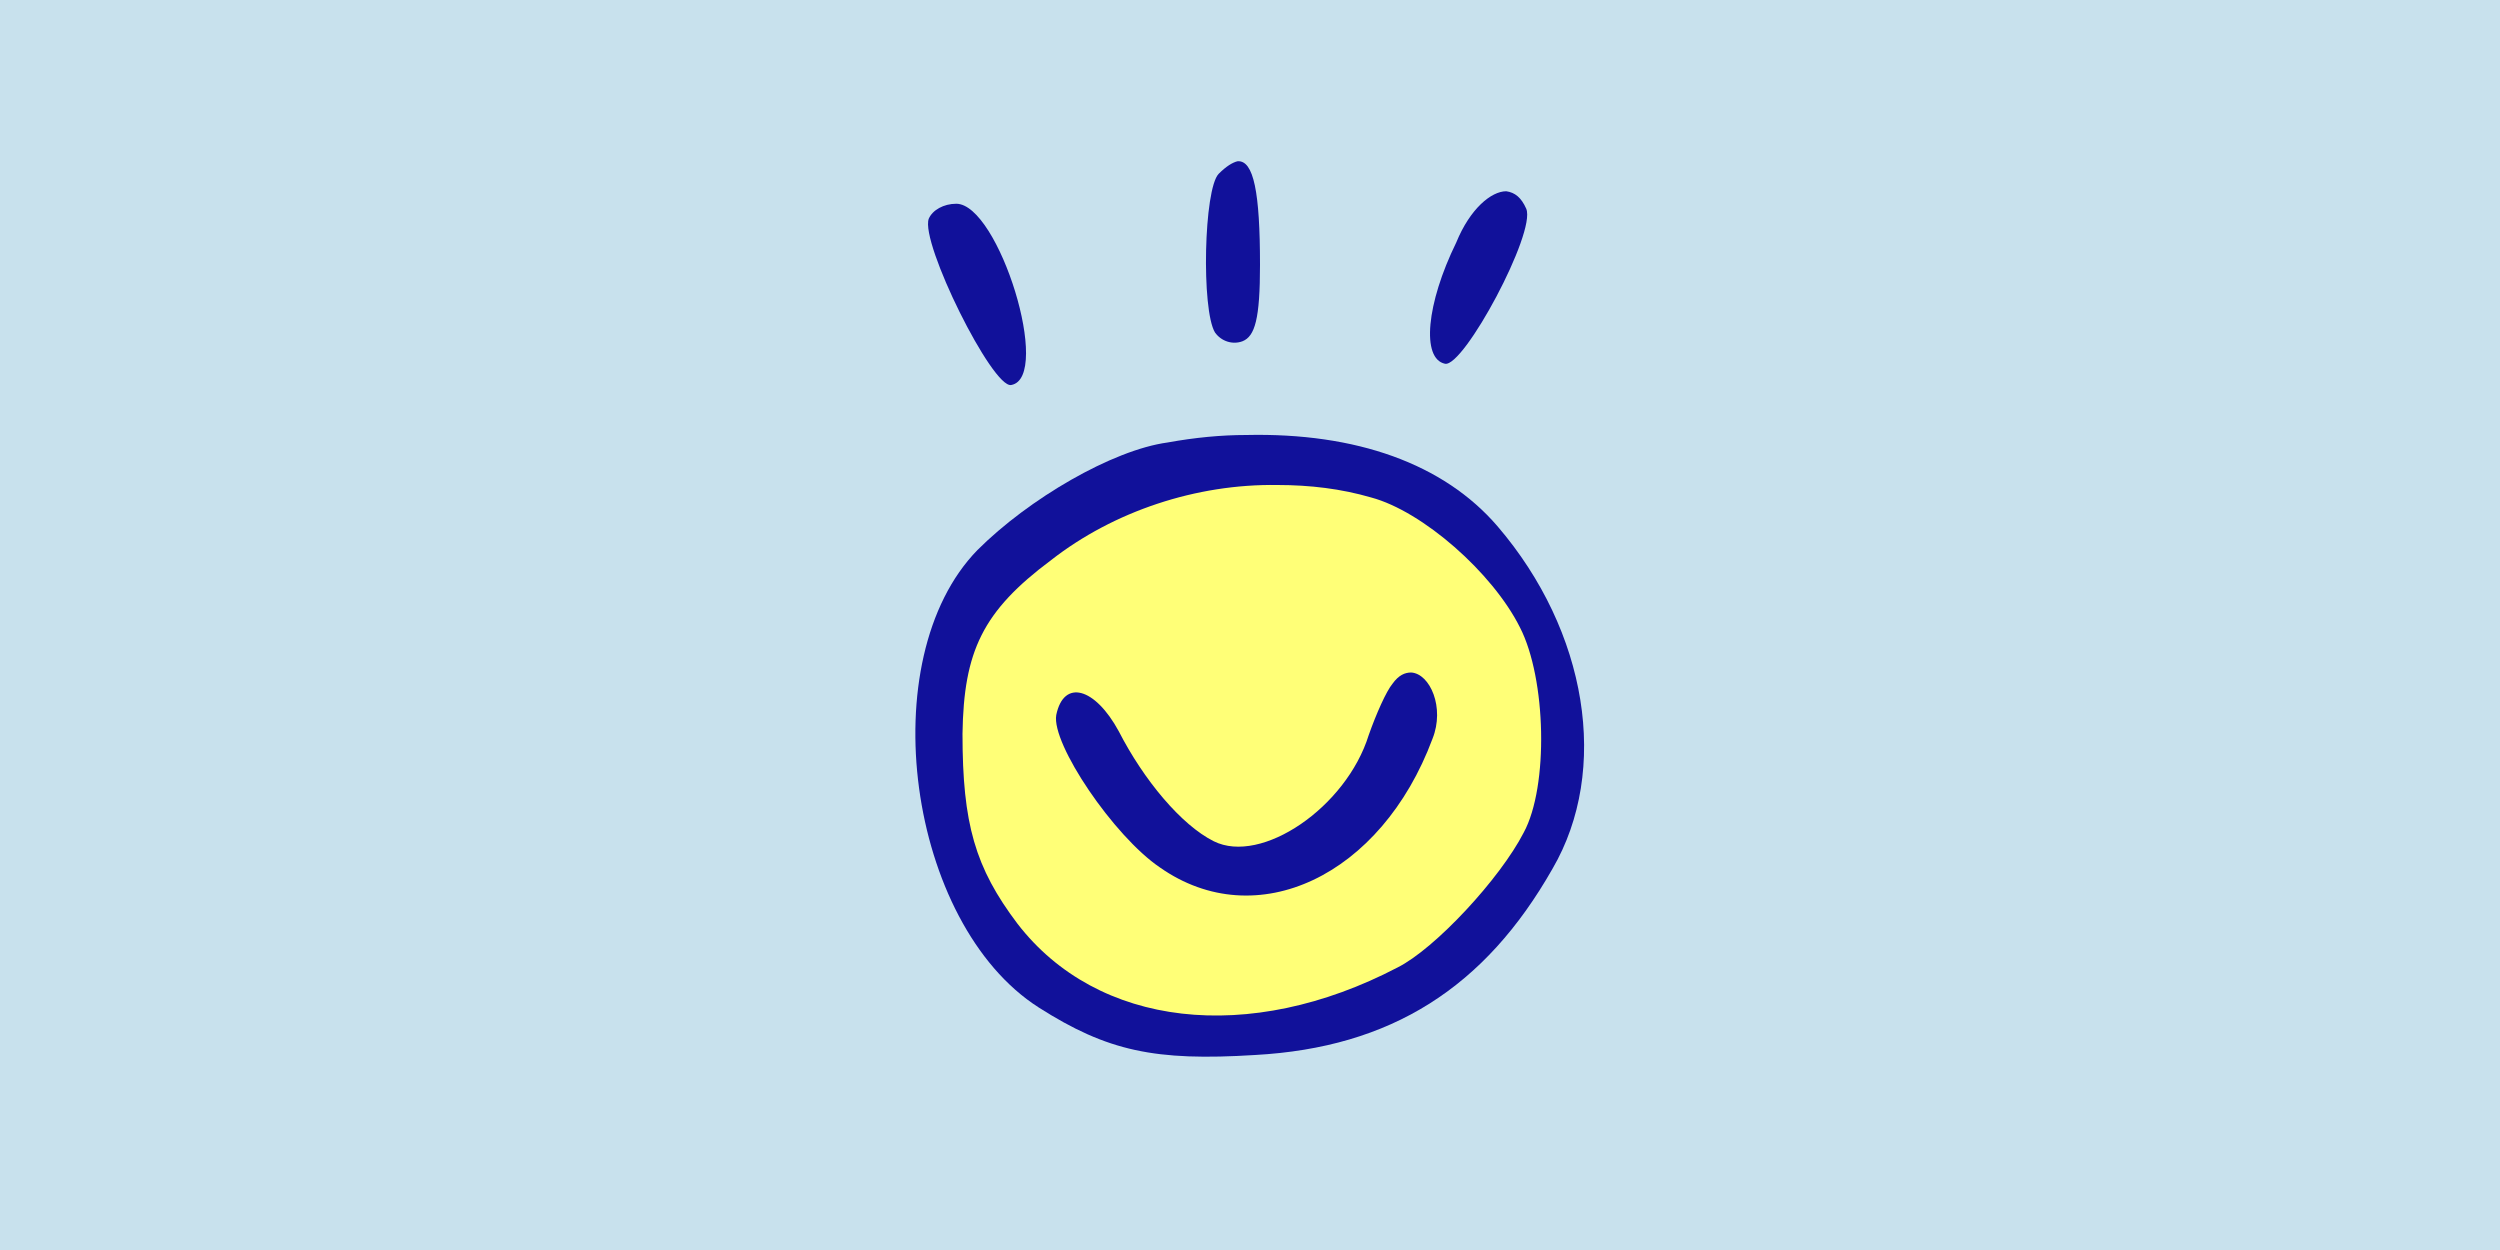 <?xml version="1.0"?>
<svg xmlns="http://www.w3.org/2000/svg" xmlns:xlink="http://www.w3.org/1999/xlink" version="1.1" width="720" height="360" viewBox="0 0 720 360">
<!-- Generated by Kreative Vexillo v1.0 -->
<style>
.blue{fill:rgb(17,17,154);}
.ltblue{fill:rgb(200,225,237);}
.yellow{fill:rgb(255,255,119);}
</style>
<defs>
<path id="e1" d="M -0.01 -0.371 C -0.014 -0.37 -0.019 -0.367 -0.025 -0.361 C -0.037 -0.349 -0.039 -0.252 -0.028 -0.234 C -0.023 -0.227 -0.014 -0.224 -0.006 -0.227 C 0.004 -0.231 0.008 -0.245 0.008 -0.288 C 0.008 -0.346 0.003 -0.372 -0.01 -0.371 Z M 0.205 -0.347 C 0.193 -0.347 0.176 -0.333 0.165 -0.306 C 0.141 -0.257 0.137 -0.213 0.156 -0.209 C 0.171 -0.206 0.229 -0.314 0.221 -0.333 C 0.217 -0.342 0.212 -0.346 0.205 -0.347 Z M -0.235 -0.337 C -0.245 -0.337 -0.254 -0.332 -0.257 -0.325 C -0.264 -0.306 -0.206 -0.189 -0.191 -0.192 C -0.158 -0.198 -0.201 -0.337 -0.235 -0.337 Z M -0.003 -0.152 C -0.023 -0.152 -0.044 -0.15 -0.066 -0.146 C -0.11 -0.14 -0.177 -0.101 -0.218 -0.06 C -0.303 0.027 -0.274 0.239 -0.169 0.306 C -0.114 0.341 -0.076 0.349 0.004 0.344 C 0.113 0.338 0.188 0.29 0.242 0.195 C 0.288 0.116 0.27 0.005 0.198 -0.079 C 0.155 -0.129 0.085 -0.154 -0.003 -0.152 Z"/>
<path id="e2" d="M 0.022 -0.112 C -0.043 -0.113 -0.109 -0.091 -0.159 -0.052 C -0.214 -0.011 -0.229 0.021 -0.23 0.087 C -0.23 0.159 -0.22 0.194 -0.186 0.239 C -0.122 0.322 -6.9999695E-4 0.336 0.118 0.274 C 0.148 0.259 0.2 0.203 0.219 0.166 C 0.239 0.129 0.237 0.043 0.216 0.002 C 0.194 -0.042 0.138 -0.091 0.097 -0.102 C 0.073 -0.109 0.048 -0.112 0.022 -0.112 Z M 0.129 0.038 C 0.144 0.039 0.156 0.066 0.146 0.091 C 0.105 0.201 0.005 0.248 -0.072 0.194 C -0.109 0.169 -0.159 0.095 -0.155 0.072 C -0.149 0.043 -0.124 0.05 -0.105 0.085 C -0.085 0.124 -0.055 0.16 -0.029 0.173 C 0.009 0.192 0.077 0.146 0.095 0.088 C 0.101 0.071 0.109 0.053 0.114 0.047 C 0.119 0.04 0.124 0.038 0.129 0.038 Z"/>
</defs>
<g>
<rect x="0" y="0" width="720" height="360" class="ltblue"/>
<use xlink:href="#e1" transform="translate(360 180) scale(360 360) rotate(0)" class="blue"/>
<use xlink:href="#e2" transform="translate(360 180) scale(360 360) rotate(0)" class="yellow"/>
</g>
</svg>
